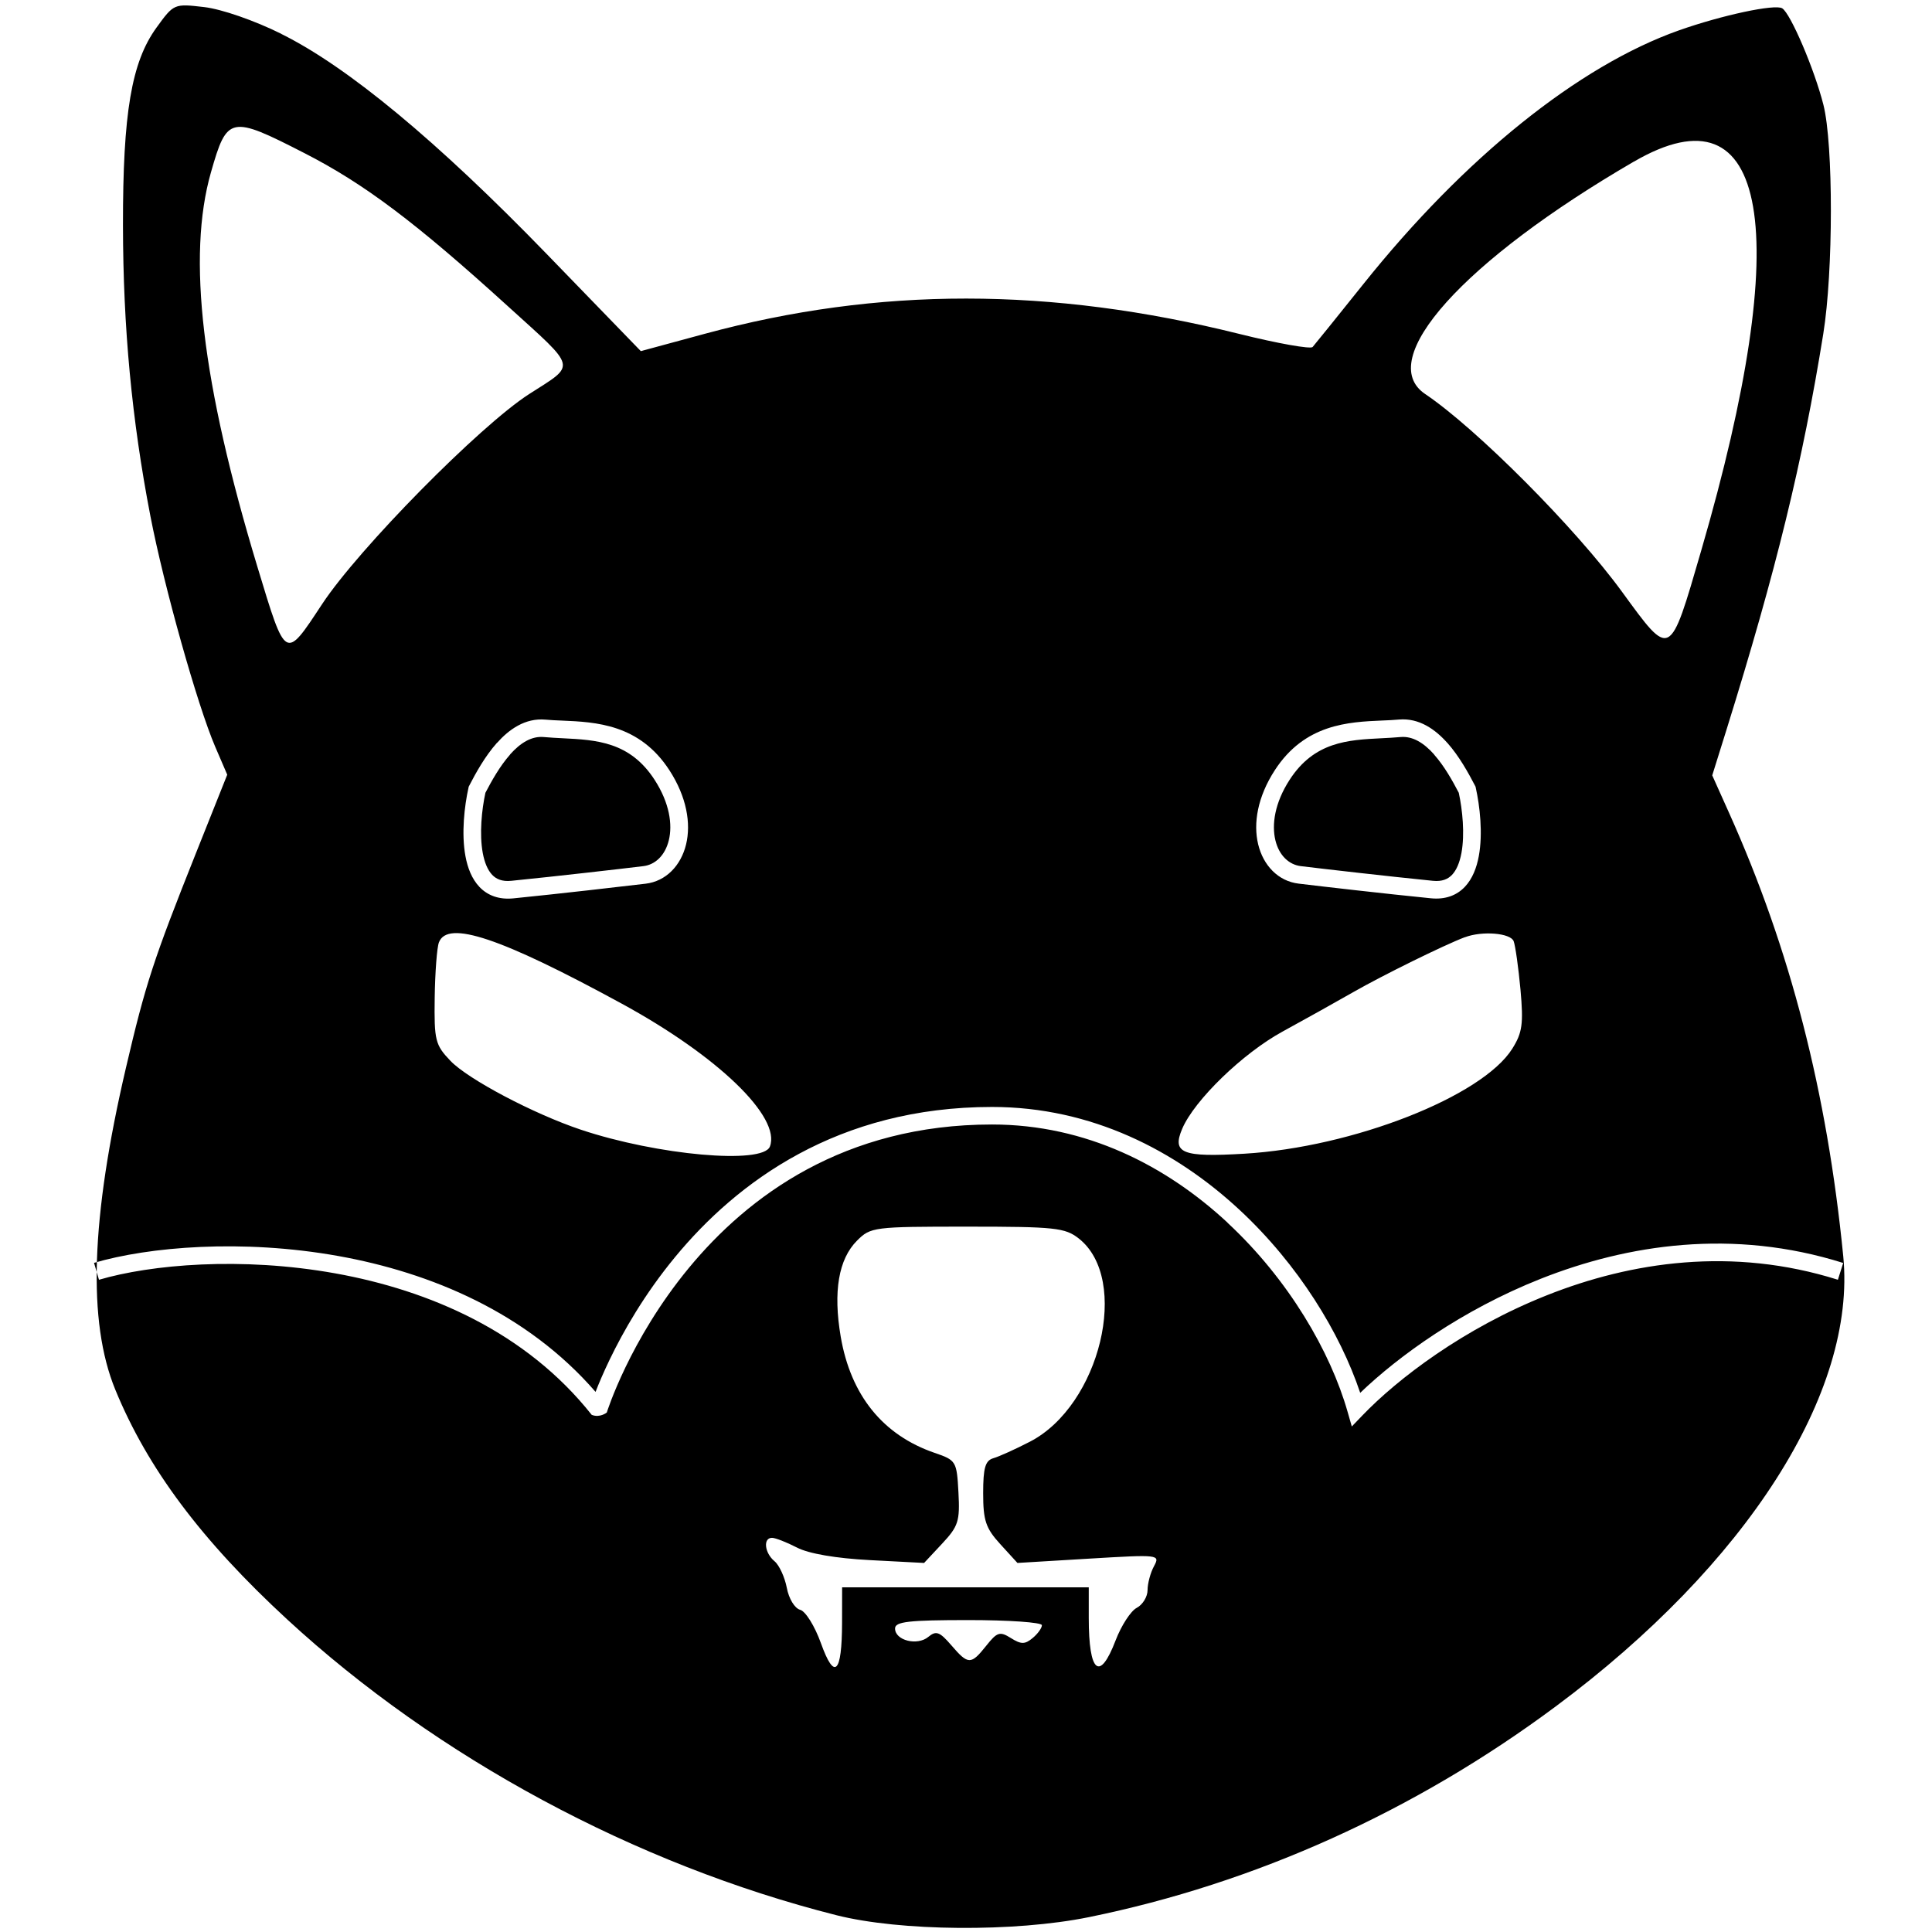<!-- Generated by IcoMoon.io -->
<svg version="1.1" xmlns="http://www.w3.org/2000/svg" width="100" height="100" viewBox="0 0 100 100" fill="#000000">
<title>shib</title>
<path d="M10.919 8.919c-1.247 4.359-0.475 10.912 2.406 20.425 1.478 4.878 1.422 4.844 3.347 1.925 1.891-2.869 8.163-9.231 10.716-10.872 2.45-1.575 2.531-1.25-1.1-4.547-4.772-4.337-7.434-6.341-10.538-7.928-3.828-1.963-3.997-1.928-4.831 0.997zM84.578 8.359c-8.841 5.137-13.444 10.266-10.809 12.037 2.656 1.788 7.784 6.938 10.181 10.228 2.538 3.478 2.463 3.519 4.106-2.131 4.819-16.553 3.497-24.188-3.478-20.131zM14.566 1.759c3.431 1.7 8.059 5.537 13.728 11.384l4.875 5.031 3.313-0.897c8.988-2.434 17.875-2.431 27.675 0.009 1.972 0.491 3.678 0.794 3.784 0.675s1.291-1.588 2.628-3.259c5.228-6.541 11.141-11.294 16.334-13.131 2.228-0.787 4.969-1.372 5.344-1.141 0.434 0.269 1.669 3.159 2.134 5 0.516 2.047 0.513 8.622-0.009 11.853-1.066 6.625-2.438 12.238-5.003 20.469l-0.744 2.381 0.875 1.95c3.166 7.056 5.063 14.422 5.906 22.934 0.697 7.047-4.987 15.95-14.884 23.309-7.294 5.425-15.559 9.153-24.166 10.906-3.838 0.781-9.763 0.734-13.069-0.103-10.416-2.634-20.659-8.153-28.419-15.306-4.441-4.094-7.231-7.825-8.9-11.894-1.444-3.522-1.269-8.869 0.55-16.656 1.016-4.35 1.422-5.591 3.641-11.156l1.603-4.019-0.625-1.453c-0.922-2.15-2.65-8.297-3.353-11.938-0.962-4.981-1.412-9.756-1.419-15.047-0.006-5.813 0.441-8.441 1.731-10.225 0.903-1.247 0.912-1.25 2.472-1.069 0.903 0.106 2.594 0.691 3.997 1.387zM22.719 48.775c-0.103 0.266-0.2 1.556-0.219 2.866-0.031 2.209 0.028 2.444 0.813 3.266 0.913 0.956 4.306 2.747 6.753 3.566 3.962 1.325 9.422 1.812 9.784 0.872 0.584-1.525-2.694-4.688-7.681-7.403-6.262-3.413-9.003-4.328-9.45-3.166zM75.813 48.512c-1.078 0.409-4.231 1.962-5.775 2.844-0.919 0.525-2.559 1.441-3.647 2.034-2.063 1.125-4.569 3.553-5.2 5.034-0.541 1.269-0.003 1.484 3.225 1.291 5.606-0.334 12.303-2.959 13.859-5.434 0.522-0.831 0.584-1.288 0.425-3.059-0.106-1.147-0.266-2.275-0.353-2.506-0.163-0.425-1.634-0.544-2.528-0.203zM44.359 64.216c-0.956 0.956-1.241 2.638-0.844 4.969 0.519 3.037 2.184 5.097 4.863 6.016 1.112 0.381 1.144 0.431 1.231 2.044 0.081 1.487-0.003 1.753-0.844 2.653l-0.934 1-2.806-0.147c-1.753-0.091-3.169-0.334-3.775-0.65-0.534-0.275-1.116-0.503-1.291-0.503-0.472 0-0.388 0.781 0.128 1.209 0.247 0.203 0.531 0.825 0.638 1.378 0.106 0.566 0.409 1.063 0.691 1.138 0.278 0.072 0.759 0.847 1.075 1.728 0.7 1.953 1.088 1.578 1.094-1.056l0.003-1.834h12.766v1.581c0 2.85 0.566 3.322 1.391 1.162 0.291-0.759 0.781-1.519 1.091-1.681s0.562-0.578 0.562-0.919 0.147-0.894 0.331-1.234c0.325-0.609 0.284-0.612-3.369-0.394l-3.697 0.222-0.887-0.972c-0.753-0.825-0.887-1.222-0.887-2.634 0-1.322 0.109-1.694 0.531-1.816 0.294-0.084 1.144-0.469 1.887-0.853 3.638-1.875 5.209-8.412 2.531-10.519-0.709-0.556-1.225-0.613-5.766-0.613-4.853 0-5.009 0.019-5.712 0.725zM46.328 84.291c0 0.619 1.15 0.909 1.722 0.434 0.403-0.334 0.584-0.269 1.188 0.431 0.878 1.022 1.016 1.022 1.809 0.028 0.566-0.713 0.706-0.756 1.278-0.397 0.528 0.331 0.725 0.331 1.122 0 0.266-0.219 0.481-0.519 0.481-0.666s-1.709-0.266-3.8-0.266c-3.094 0-3.8 0.081-3.8 0.434zM74.913 38.453c-0.619-0.697-1.459-1.303-2.509-1.209-0.266 0.025-0.553 0.038-0.859 0.050-1.744 0.075-4.009 0.175-5.563 2.575-0.891 1.375-1.122 2.744-0.859 3.834s1.034 1.909 2.1 2.034c1.269 0.153 4.412 0.516 6.847 0.759 0.734 0.072 1.319-0.144 1.744-0.587 0.403-0.422 0.619-1.003 0.728-1.594 0.219-1.178 0.053-2.6-0.156-3.541l-0.013-0.059-0.028-0.053c-0.331-0.634-0.809-1.512-1.431-2.212zM74.231 39.059c0.525 0.591 0.95 1.353 1.275 1.975 0.191 0.881 0.319 2.131 0.138 3.119-0.094 0.503-0.259 0.888-0.487 1.128-0.209 0.219-0.509 0.359-0.994 0.309-2.428-0.244-5.566-0.606-6.831-0.759v0c-0.606-0.072-1.128-0.544-1.319-1.344s-0.044-1.916 0.738-3.125c1.278-1.975 3.019-2.063 4.753-2.15 0.328-0.016 0.659-0.034 0.984-0.063 0.622-0.056 1.2 0.291 1.747 0.906zM25.719 38.453c-0.625 0.703-1.103 1.578-1.431 2.212l-0.028 0.053-0.012 0.059c-0.209 0.941-0.375 2.359-0.156 3.541 0.109 0.591 0.325 1.172 0.728 1.594 0.422 0.441 1.009 0.659 1.744 0.588 2.434-0.244 5.578-0.609 6.847-0.759 1.066-0.125 1.837-0.947 2.1-2.034s0.031-2.459-0.859-3.834c-1.553-2.4-3.819-2.5-5.563-2.575-0.303-0.012-0.594-0.025-0.859-0.050-1.050-0.094-1.891 0.512-2.509 1.209zM26.4 39.059c-0.525 0.591-0.95 1.353-1.275 1.975-0.191 0.881-0.319 2.131-0.137 3.119 0.094 0.503 0.259 0.888 0.487 1.128 0.209 0.219 0.509 0.359 0.994 0.309 2.428-0.244 5.566-0.606 6.831-0.759v0c0.606-0.072 1.125-0.544 1.319-1.344s0.044-1.916-0.738-3.125c-1.278-1.975-3.019-2.063-4.753-2.15-0.328-0.016-0.659-0.034-0.984-0.063-0.622-0.056-1.2 0.291-1.747 0.906zM63.534 63.287c3.172 2.947 5.328 6.675 6.216 9.784l0.219 0.763 0.55-0.572c1.806-1.881 5.225-4.509 9.569-6.228 4.337-1.719 9.572-2.519 15.041-0.794l0.275-0.869c-5.719-1.803-11.172-0.956-15.65 0.816-4.078 1.616-7.369 4.006-9.35 5.906-1.044-3.109-3.2-6.641-6.247-9.472-3.294-3.059-7.653-5.325-12.809-5.325-7.997 0-13.206 3.891-16.403 7.766-1.597 1.934-2.694 3.869-3.391 5.316-0.325 0.675-0.566 1.247-0.728 1.666-3.563-4.109-8.541-6.175-13.306-7.031-4.997-0.897-9.819-0.478-12.653 0.353l0.256 0.875c2.688-0.791 7.366-1.206 12.234-0.331s9.866 3.028 13.269 7.322c0.416 0.169 0.781-0.112 0.784-0.125 0-0.003 0.003-0.009 0.003-0.013l0.003-0.006 0.003-0.009c0.003-0.006 0.006-0.019 0.009-0.031 0.009-0.028 0.022-0.066 0.041-0.122 0.038-0.106 0.094-0.266 0.172-0.469 0.156-0.406 0.397-0.987 0.734-1.688 0.675-1.4 1.734-3.266 3.272-5.131 3.072-3.725 8.044-7.434 15.7-7.434 4.875 0 9.022 2.138 12.191 5.081z"/>
</svg>

